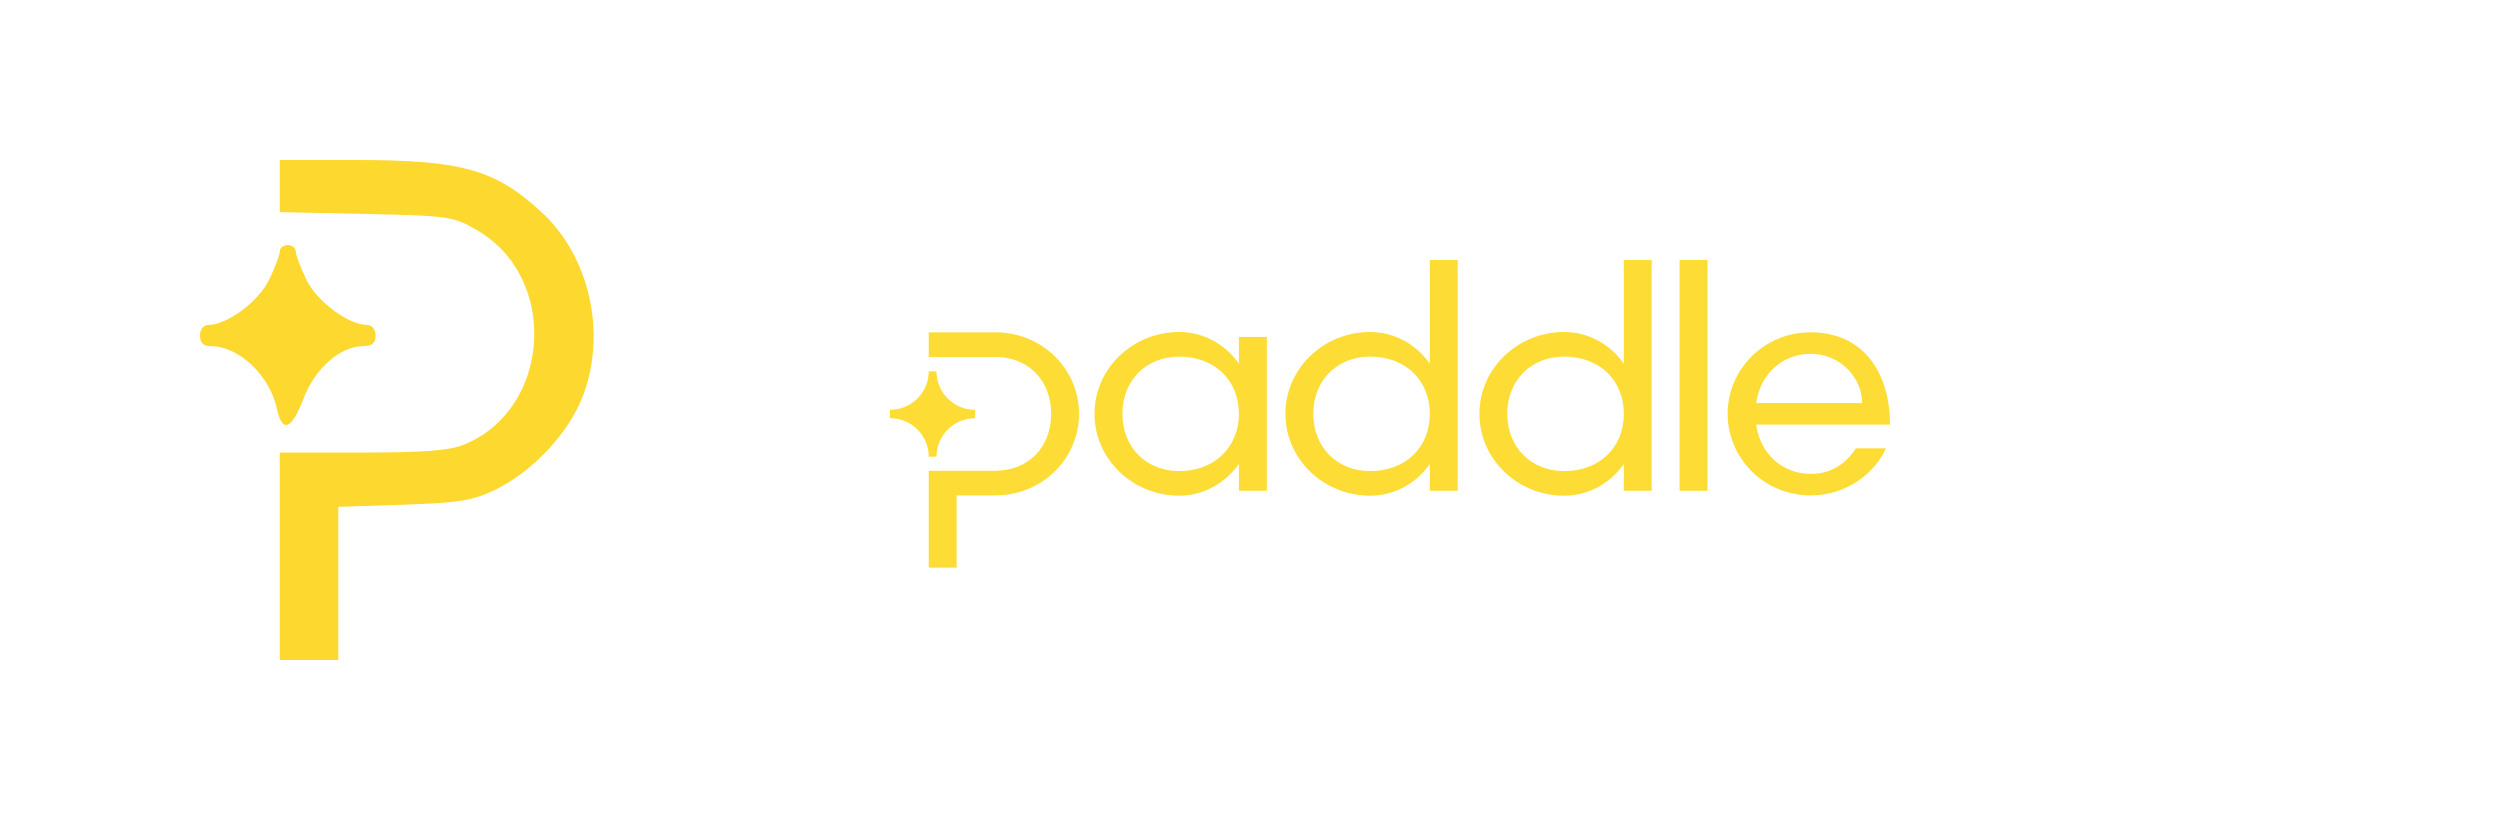 <svg width="250" height="82" viewBox="0 0 250 82" fill="none" xmlns="http://www.w3.org/2000/svg">
<g clipPath="url(#clip0_401_1469)">
<path fillRule="evenodd" clipRule="evenodd" d="M27.979 18.605V21.21L36.622 21.397C44.951 21.578 45.357 21.639 47.778 23.062C55.892 27.831 55.102 40.835 46.48 44.43C44.982 45.055 42.499 45.255 36.24 45.255H27.979V55.628V66H30.904H33.83V58.342V50.684L40.346 50.47C45.872 50.289 47.265 50.062 49.521 48.972C53.276 47.159 56.905 43.265 58.31 39.544C60.667 33.296 58.967 25.698 54.221 21.281C49.573 16.954 46.206 16 35.58 16H27.979V18.605ZM27.979 25.14C27.979 25.487 27.5 26.76 26.915 27.968C25.862 30.144 22.72 32.489 20.858 32.489C20.355 32.489 20 32.929 20 33.553C20 34.271 20.355 34.617 21.09 34.617C23.886 34.617 26.968 37.535 27.689 40.867C28.228 43.354 29.152 42.991 30.372 39.812C31.52 36.823 34.038 34.617 36.302 34.617C37.198 34.617 37.553 34.315 37.553 33.553C37.553 32.929 37.198 32.489 36.695 32.489C34.833 32.489 31.692 30.144 30.638 27.968C30.053 26.76 29.575 25.487 29.575 25.14C29.575 24.794 29.215 24.511 28.777 24.511C28.338 24.511 27.979 24.794 27.979 25.14Z" fill="#FDD82F"/>
</g>
<g clipPath="url(#clip1_401_1469)">
<path d="M89 41.815V40.982C90.026 40.983 91.01 40.578 91.739 39.855C92.098 39.499 92.383 39.076 92.578 38.609C92.773 38.142 92.873 37.642 92.874 37.136H93.648C93.648 37.642 93.747 38.144 93.942 38.611C94.136 39.079 94.422 39.503 94.781 39.859C95.51 40.584 96.495 40.99 97.522 40.989V41.821C96.497 41.821 95.512 42.225 94.784 42.948C94.425 43.304 94.139 43.727 93.944 44.194C93.749 44.66 93.649 45.161 93.648 45.667H92.874C92.875 45.161 92.775 44.659 92.581 44.192C92.386 43.724 92.1 43.3 91.741 42.944C91.011 42.221 90.027 41.816 89 41.815ZM92.874 35.692H99.535C102.789 35.692 105.115 38 105.115 41.385C105.115 44.77 102.791 47.077 99.536 47.077H92.874V56.769H95.662V49.538H99.535C104.215 49.538 107.903 45.877 107.903 41.385C107.903 36.893 104.215 33.231 99.535 33.231H92.874V35.692ZM117.913 33.2C120.361 33.2 122.53 34.431 123.893 36.369V33.692H126.682V49.077H123.893V46.4C122.495 48.342 120.33 49.569 117.913 49.569C113.325 49.569 109.452 45.969 109.452 41.385C109.452 36.801 113.326 33.2 117.913 33.2ZM117.913 47.108C121.507 47.108 123.893 44.646 123.893 41.385C123.893 38.092 121.539 35.661 117.913 35.661C114.69 35.661 112.241 37.969 112.241 41.385C112.241 44.801 114.69 47.108 117.913 47.108ZM137.002 33.2C139.45 33.2 141.619 34.431 142.982 36.369V26H145.772V49.077H142.982V46.4C141.619 48.342 139.45 49.569 137.002 49.569C132.415 49.569 128.542 45.969 128.542 41.385C128.542 36.801 132.415 33.2 137.002 33.2ZM137.002 47.108C140.627 47.108 142.982 44.677 142.982 41.385C142.982 38.093 140.627 35.661 137.002 35.661C133.778 35.661 131.33 37.969 131.33 41.385C131.33 44.801 133.779 47.108 137.002 47.108ZM156.402 33.2C158.85 33.2 161.019 34.431 162.383 36.369V26H165.172V49.077H162.383V46.4C161.019 48.342 158.85 49.569 156.402 49.569C151.815 49.569 147.942 45.969 147.942 41.385C147.942 36.801 151.815 33.2 156.402 33.2ZM156.402 47.108C160.028 47.108 162.383 44.677 162.383 41.385C162.383 38.093 160.028 35.661 156.402 35.661C153.178 35.661 150.731 37.969 150.731 41.385C150.731 44.801 153.178 47.108 156.402 47.108ZM167.958 49.077V26H170.748V49.077H167.958ZM181.068 33.231C186.429 33.231 189.001 37.385 189.001 42.462H175.615C176.048 45.447 178.28 47.385 181.068 47.385C182.99 47.385 184.477 46.524 185.592 44.831H188.598C187.545 47.201 184.788 49.539 181.068 49.539C176.389 49.539 172.763 45.816 172.763 41.385C172.763 36.956 176.389 33.231 181.068 33.231V33.231ZM186.212 40.309C186.212 37.785 184.043 35.385 181.068 35.385C178.28 35.385 176.048 37.328 175.615 40.309H186.212Z" fill="#FDDD35"/>
</g>
<defs>
<clipPath id="clip0_401_1469">
<rect width="39.894" height="50" fill="white" transform="translate(20 16)"/>
</clipPath>
<clipPath id="clip1_401_1469">
<rect width="100" height="30.769" fill="white" transform="translate(89 26)"/>
</clipPath>
</defs>
</svg>
